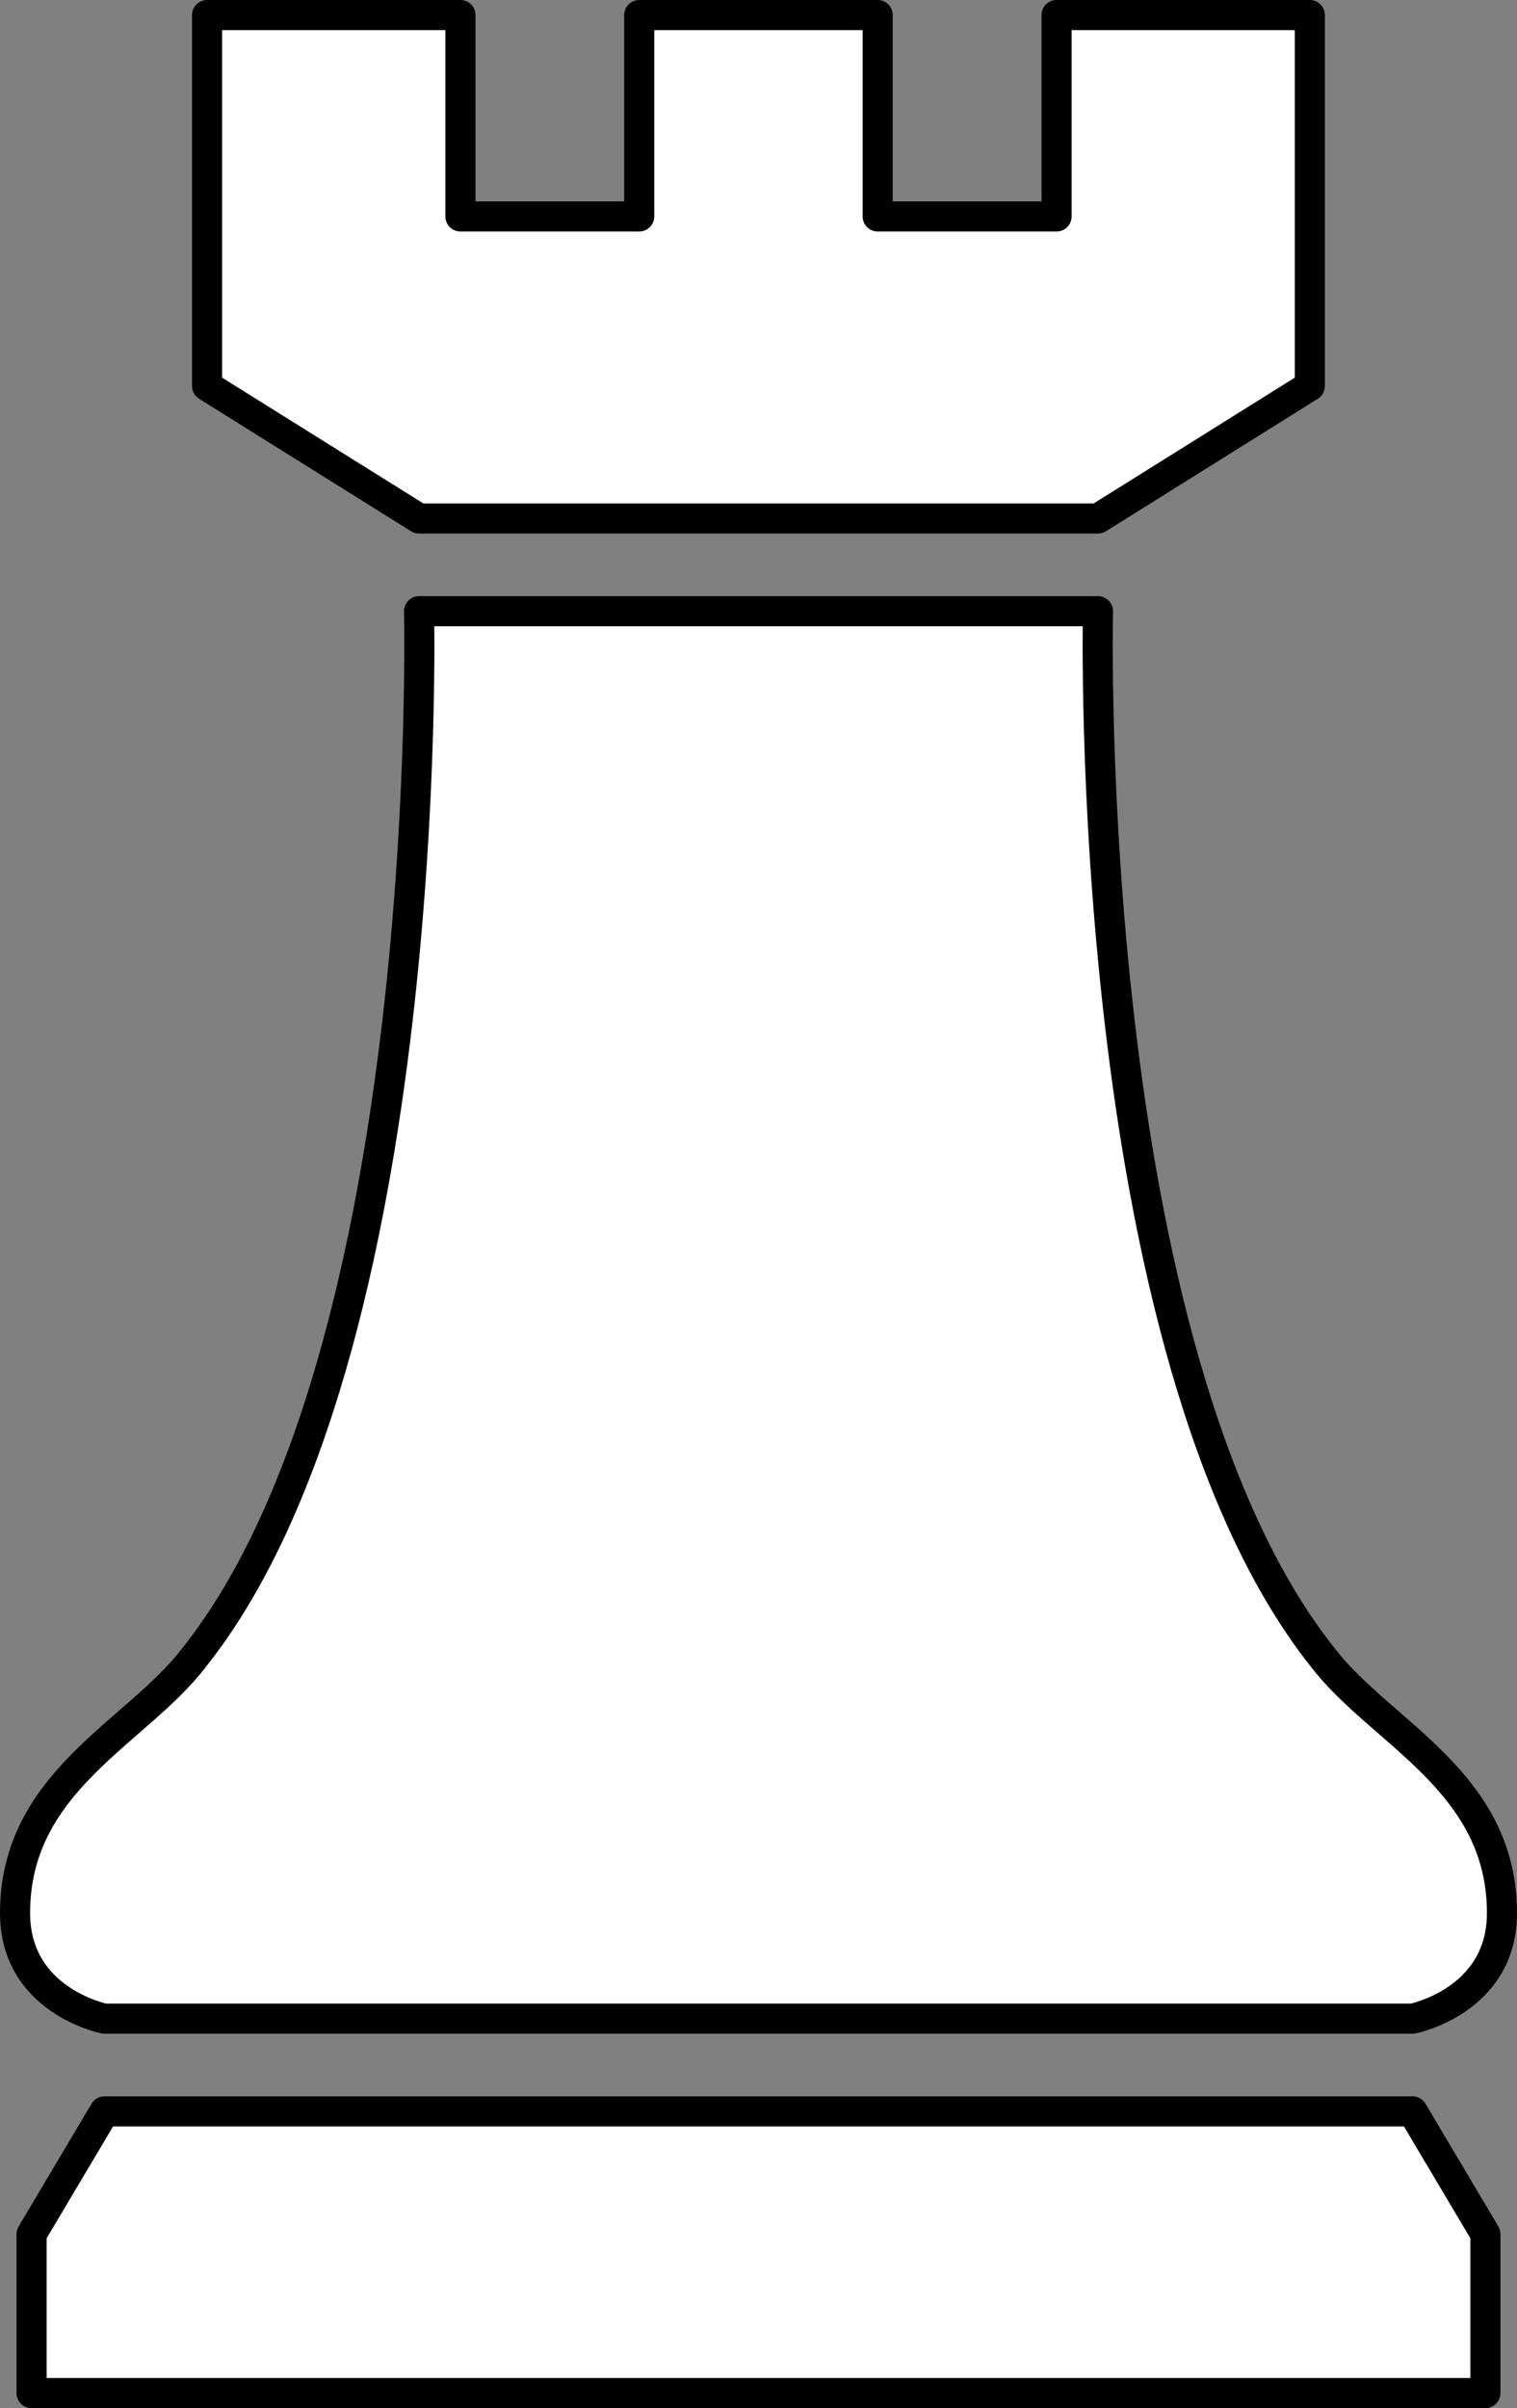 <?xml version="1.0" encoding="UTF-8"?>
<svg id="_2" data-name="2" xmlns="http://www.w3.org/2000/svg" viewBox="0 0 503.85 799.76">
  <rect x="0" y="0" width="503.85" height="799.76" fill="#808080" stroke="none"/>
  <defs>
    <style>
      .cls-1 {
        fill: #fff;
        stroke: #000;
        stroke-linejoin: round;
        stroke-width: 10px;
      }
    </style>
  </defs>
  <path class="cls-1" d="M34.71,670.41h434.44s29.71-5.85,29.71-35.07c0-43.84-40.32-59.83-59.42-84.76-80.63-101.19-74.76-347.59-74.76-347.59h-225.5s5.88,246.4-74.8,347.59c-19.06,24.93-59.38,40.93-59.38,84.76,0,29.22,29.71,35.07,29.71,35.07Z"/>
  <polygon class="cls-1" points="364.68 172.2 435.04 128.19 435.04 5 350.92 5 350.92 71.88 291.51 71.88 291.51 5 212.31 5 212.31 71.88 152.93 71.88 152.93 5 68.77 5 68.77 128.19 139.18 172.2 364.68 172.2"/>
  <polygon class="cls-1" points="34.71 701.2 10.49 741.97 10.49 794.76 493.36 794.76 493.36 741.97 469.15 701.2 34.71 701.2"/>
</svg>